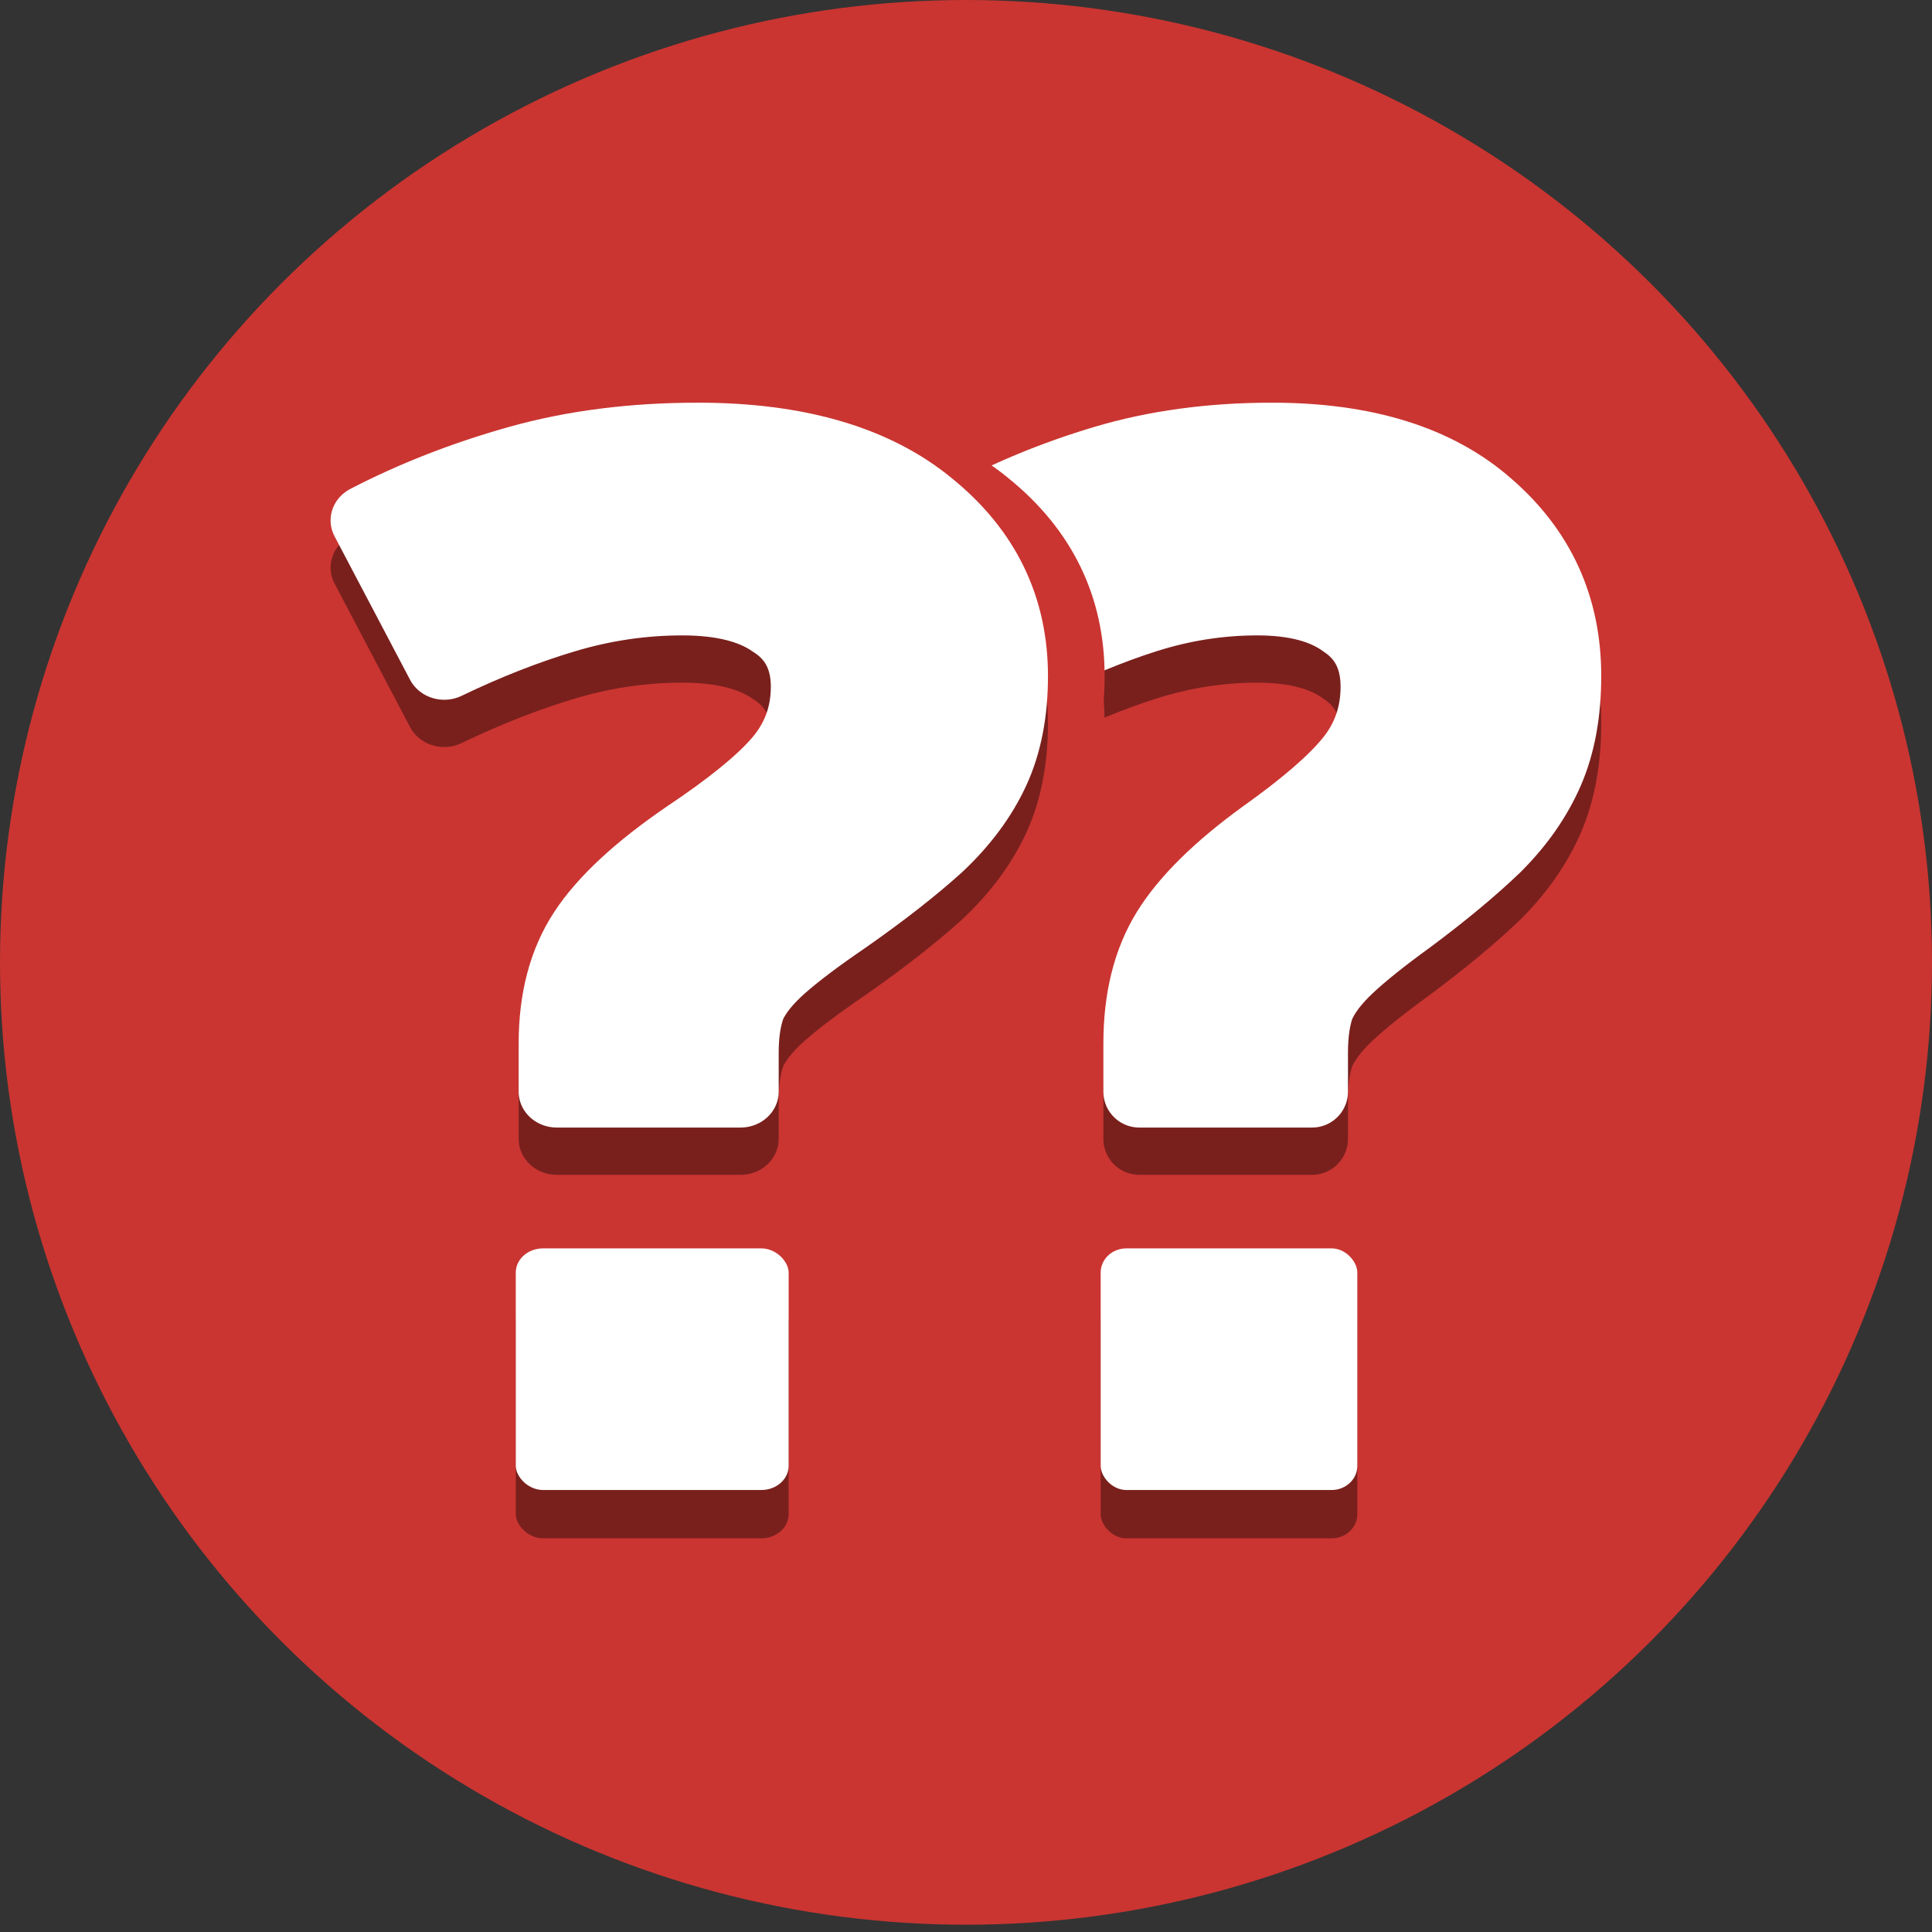 <?xml version="1.0" encoding="UTF-8" standalone="no"?>
<!-- Created with Inkscape (http://www.inkscape.org/) -->

<svg
   width="120"
   height="120"
   viewBox="0 0 120 120"
   version="1.1"
   id="svg5"
   inkscape:export-filename="bitmap.svg"
   inkscape:export-xdpi="96"
   inkscape:export-ydpi="96"
   inkscape:version="1.2.2 (b0a8486541, 2022-12-01)"
   sodipodi:docname="blunder.svg"
   xml:space="preserve"
   xmlns:inkscape="http://www.inkscape.org/namespaces/inkscape"
   xmlns:sodipodi="http://sodipodi.sourceforge.net/DTD/sodipodi-0.dtd"
   xmlns="http://www.w3.org/2000/svg"
   xmlns:svg="http://www.w3.org/2000/svg"><rect x="0" y="0" width="120" height="120" fill="#333333" stroke="none"/><sodipodi:namedview
     id="namedview7"
     pagecolor="#505050"
     bordercolor="#eeeeee"
     borderopacity="1"
     inkscape:showpageshadow="0"
     inkscape:pageopacity="0"
     inkscape:pagecheckerboard="0"
     inkscape:deskcolor="#505050"
     inkscape:document-units="px"
     showgrid="false"
     inkscape:zoom="2.8404053"
     inkscape:cx="12.322185"
     inkscape:cy="52.809365"
     inkscape:window-width="1900"
     inkscape:window-height="1015"
     inkscape:window-x="0"
     inkscape:window-y="0"
     inkscape:window-maximized="1"
     inkscape:current-layer="layer2"
     showguides="false" /><defs
     id="defs2"><rect
       x="25.894"
       y="44.245"
       width="33.697"
       height="46.298"
       id="rect76925" /><inkscape:path-effect
       effect="fillet_chamfer"
       id="path-effect17435"
       is_visible="true"
       lpeversion="1"
       nodesatellites_param="F,0,0,1,0,1.5,0,1 @ F,0,0,1,0,1.5,0,1 @ F,0,0,1,0,1.5,0,1 @ F,0,0,1,0,1.5,0,1"
       unit="px"
       method="auto"
       mode="F"
       radius="1.5"
       chamfer_steps="1"
       flexible="false"
       use_knot_distance="true"
       apply_no_radius="true"
       apply_with_radius="true"
       only_selected="false"
       hide_knots="false" /><inkscape:path-effect
       effect="fillet_chamfer"
       id="path-effect17431"
       is_visible="true"
       lpeversion="1"
       nodesatellites_param="F,0,0,1,0,1.5,0,1 @ F,0,0,1,0,1.5,0,1 @ F,0,0,1,0,1.5,0,1 @ F,0,0,1,0,1.5,0,1"
       unit="px"
       method="auto"
       mode="F"
       radius="1.5"
       chamfer_steps="1"
       flexible="false"
       use_knot_distance="true"
       apply_no_radius="true"
       apply_with_radius="true"
       only_selected="false"
       hide_knots="false" /><inkscape:path-effect
       effect="fillet_chamfer"
       id="path-effect17408"
       is_visible="true"
       lpeversion="1"
       nodesatellites_param="F,0,0,1,0,1.5,0,1 @ F,0,0,1,0,1.5,0,1 @ F,0,0,1,0,1.5,0,1 @ F,0,0,1,0,1.5,0,1"
       unit="px"
       method="auto"
       mode="F"
       radius="1.5"
       chamfer_steps="1"
       flexible="false"
       use_knot_distance="true"
       apply_no_radius="true"
       apply_with_radius="true"
       only_selected="false"
       hide_knots="false" /><inkscape:path-effect
       effect="fillet_chamfer"
       id="path-effect17404"
       is_visible="true"
       lpeversion="1"
       nodesatellites_param="F,0,0,1,0,1.5,0,1 @ F,0,0,1,0,1.5,0,1 @ F,0,0,1,0,1.5,0,1 @ F,0,0,1,0,1.5,0,1"
       unit="px"
       method="auto"
       mode="F"
       radius="1.5"
       chamfer_steps="1"
       flexible="false"
       use_knot_distance="true"
       apply_no_radius="true"
       apply_with_radius="true"
       only_selected="false"
       hide_knots="false" /><inkscape:path-effect
       effect="fillet_chamfer"
       id="path-effect13721"
       is_visible="true"
       lpeversion="1"
       nodesatellites_param="F,0,0,1,0,1.5,0,1 @ F,0,0,1,0,1.5,0,1 @ F,0,0,1,0,1.5,0,1 @ F,0,0,1,0,1.5,0,1"
       unit="px"
       method="auto"
       mode="F"
       radius="1.5"
       chamfer_steps="1"
       flexible="false"
       use_knot_distance="true"
       apply_no_radius="true"
       apply_with_radius="true"
       only_selected="false"
       hide_knots="false" /><inkscape:path-effect
       effect="fillet_chamfer"
       id="path-effect13711"
       is_visible="true"
       lpeversion="1"
       nodesatellites_param="F,0,0,1,0,1.5,0,1 @ F,0,0,1,0,1.5,0,1 @ F,0,0,1,0,1.5,0,1 @ F,0,0,1,0,1.5,0,1"
       unit="px"
       method="auto"
       mode="F"
       radius="1.5"
       chamfer_steps="1"
       flexible="false"
       use_knot_distance="true"
       apply_no_radius="true"
       apply_with_radius="true"
       only_selected="false"
       hide_knots="false" /><rect
       x="26.649"
       y="26.532"
       width="65.127"
       height="65.513"
       id="rect5322" /></defs><g
     inkscape:label="Circle"
     inkscape:groupmode="layer"
     id="layer1"
     style="display:inline"><ellipse
       style="fill:#ca3531;fill-opacity:1;stroke:none;stroke-width:0.999"
       id="path111"
       cx="60"
       cy="59.774"
       rx="60"
       ry="59.774" /></g><g
     inkscape:groupmode="layer"
     id="layer3"
     inkscape:label="!!"
     transform="matrix(1.063,0,0,1,-2.203,-5)"><g
       inkscape:groupmode="layer"
       id="g17427"
       inkscape:label="! R"
       transform="translate(30.105)"><g
         aria-label="?"
         id="g125666"
         style="font-size:89.179px;font-family:'DejaVu Sans Mono';-inkscape-font-specification:'DejaVu Sans Mono';fill:#ffffff;stroke:#ffffff;stroke-width:4.775;stroke-linejoin:round;stroke-opacity:0.953"
         transform="matrix(0.878,0,0,0.934,9.806,6.662)"><path
           d="m 32.721,70.751 c 0,-2.973 0.624,-5.47 1.873,-7.491 1.249,-2.021 3.389,-4.132 6.421,-6.332 2.675,-1.902 4.578,-3.537 5.707,-4.905 1.189,-1.427 1.784,-3.092 1.784,-4.994 0,-1.902 -0.713,-3.329 -2.14,-4.281 -1.367,-1.011 -3.3,-1.516 -5.797,-1.516 -2.497,0 -4.964,0.386 -7.402,1.159 -2.438,0.773 -4.935,1.813 -7.491,3.121 l -4.727,-9.542 c 2.913,-1.605 6.064,-2.913 9.453,-3.924 3.389,-1.011 7.105,-1.516 11.147,-1.516 6.183,0 10.969,1.486 14.358,4.459 3.448,2.973 5.172,6.748 5.172,11.326 0,2.438 -0.386,4.548 -1.159,6.332 -0.773,1.784 -1.932,3.448 -3.478,4.994 -1.546,1.486 -3.478,3.092 -5.797,4.816 -1.724,1.249 -3.062,2.319 -4.013,3.21 -0.951,0.892 -1.605,1.754 -1.962,2.586 -0.297,0.832 -0.446,1.873 -0.446,3.121 v 2.586 h -11.504 z"
           style="font-weight:bold;font-family:'Droid Sans Fallback';-inkscape-font-specification:'Droid Sans Fallback Bold';display:inline;fill:none;stroke:#000000;stroke-width:4.774;stroke-dasharray:none;stroke-opacity:0.4"
           id="path125658"
           sodipodi:nodetypes="ssccscssccsscssccscsccs" /><rect
           style="fill:#000000;fill-opacity:0.4;stroke:none;stroke-width:5.273"
           id="rect125660"
           width="17.08"
           height="16.068"
           x="30.153"
           y="84.453"
           rx="1.708"
           ry="1.607" /><rect
           style="fill:#ffffff;fill-opacity:1;stroke:none;stroke-width:5.273"
           id="rect125662"
           width="17.08"
           height="16.068"
           x="30.153"
           y="81.239"
           rx="1.708"
           ry="1.607" /><path
           d="m 32.721,67.607 c 0,-2.973 0.624,-5.47 1.873,-7.491 1.249,-2.021 3.389,-4.132 6.421,-6.332 2.675,-1.902 4.578,-3.537 5.707,-4.905 1.189,-1.427 1.784,-3.092 1.784,-4.994 0,-1.902 -0.713,-3.329 -2.14,-4.281 -1.367,-1.011 -3.3,-1.516 -5.797,-1.516 -2.497,0 -4.964,0.386 -7.402,1.159 -2.438,0.773 -4.935,1.813 -7.491,3.121 l -4.727,-9.542 c 2.913,-1.605 6.064,-2.913 9.453,-3.924 3.389,-1.011 7.105,-1.516 11.147,-1.516 6.183,0 10.969,1.486 14.358,4.459 3.448,2.973 5.172,6.748 5.172,11.326 0,2.438 -0.386,4.548 -1.159,6.332 -0.773,1.784 -1.932,3.448 -3.478,4.994 -1.546,1.486 -3.478,3.092 -5.797,4.816 -1.724,1.249 -3.062,2.319 -4.013,3.21 -0.951,0.892 -1.605,1.754 -1.962,2.586 -0.297,0.832 -0.446,1.873 -0.446,3.121 v 2.586 h -11.504 z"
           style="font-weight:bold;font-family:'Droid Sans Fallback';-inkscape-font-specification:'Droid Sans Fallback Bold';display:inline;fill:#ffffff;fill-opacity:1;stroke:#ffffff;stroke-width:4.774;stroke-dasharray:none;stroke-opacity:1"
           id="path125664"
           sodipodi:nodetypes="ssccscssccsscssccscsccs" /></g></g><g
       inkscape:groupmode="layer"
       id="layer2"
       inkscape:label="! L"
       transform="matrix(0.941,0,0,1,2.073,5)"><g
         aria-label="?"
         id="g362-3"
         style="font-size:89.179px;font-family:'DejaVu Sans Mono';-inkscape-font-specification:'DejaVu Sans Mono';fill:#ca3531;fill-opacity:1;stroke:#ca3531;stroke-width:4.775;stroke-linejoin:round;stroke-dasharray:none;stroke-opacity:1"
         transform="matrix(0.992,0,0,0.934,5.631,1.662)"><path
           d="m 32.721,70.751 c 0,-2.973 0.624,-5.47 1.873,-7.491 1.249,-2.021 3.389,-4.132 6.421,-6.332 2.675,-1.902 4.578,-3.537 5.707,-4.905 1.189,-1.427 1.784,-3.092 1.784,-4.994 0,-1.902 -0.713,-3.329 -2.14,-4.281 -1.367,-1.011 -3.3,-1.516 -5.797,-1.516 -2.497,0 -4.964,0.386 -7.402,1.159 -2.438,0.773 -4.935,1.813 -7.491,3.121 l -4.727,-9.542 c 2.913,-1.605 6.064,-2.913 9.453,-3.924 3.389,-1.011 7.105,-1.516 11.147,-1.516 6.183,0 10.969,1.486 14.358,4.459 3.448,2.973 5.172,6.748 5.172,11.326 0,2.438 -0.386,4.548 -1.159,6.332 -0.773,1.784 -1.932,3.448 -3.478,4.994 -1.546,1.486 -3.478,3.092 -5.797,4.816 -1.724,1.249 -3.062,2.319 -4.013,3.21 -0.951,0.892 -1.605,1.754 -1.962,2.586 -0.297,0.832 -0.446,1.873 -0.446,3.121 v 2.586 h -11.504 z"
           style="font-weight:bold;font-family:'Droid Sans Fallback';-inkscape-font-specification:'Droid Sans Fallback Bold';display:inline;fill:#ca3531;fill-opacity:1;stroke:#ca3531;stroke-width:4.775;stroke-dasharray:none;stroke-opacity:1"
           id="path354-6"
           sodipodi:nodetypes="ssccscssccsscssccscsccs" /><rect
           style="fill:#ca3531;fill-opacity:1;stroke:#ca3531;stroke-width:4.775;stroke-dasharray:none;stroke-opacity:1"
           id="rect356-7"
           width="17.08"
           height="16.068"
           x="30.153"
           y="84.453"
           rx="1.708"
           ry="1.607" /><rect
           style="fill:#ca3531;fill-opacity:1;stroke:#ca3531;stroke-width:4.775;stroke-dasharray:none;stroke-opacity:1"
           id="rect358-5"
           width="17.08"
           height="16.068"
           x="30.153"
           y="81.239"
           rx="1.708"
           ry="1.607" /><path
           d="m 32.721,67.607 c 0,-2.973 0.624,-5.47 1.873,-7.491 1.249,-2.021 3.389,-4.132 6.421,-6.332 2.675,-1.902 4.578,-3.537 5.707,-4.905 1.189,-1.427 1.784,-3.092 1.784,-4.994 0,-1.902 -0.713,-3.329 -2.14,-4.281 -1.367,-1.011 -3.3,-1.516 -5.797,-1.516 -2.497,0 -4.964,0.386 -7.402,1.159 -2.438,0.773 -4.935,1.813 -7.491,3.121 l -4.727,-9.542 c 2.913,-1.605 6.064,-2.913 9.453,-3.924 3.389,-1.011 7.105,-1.516 11.147,-1.516 6.183,0 10.969,1.486 14.358,4.459 3.448,2.973 5.172,6.748 5.172,11.326 0,2.438 -0.386,4.548 -1.159,6.332 -0.773,1.784 -1.932,3.448 -3.478,4.994 -1.546,1.486 -3.478,3.092 -5.797,4.816 -1.724,1.249 -3.062,2.319 -4.013,3.21 -0.951,0.892 -1.605,1.754 -1.962,2.586 -0.297,0.832 -0.446,1.873 -0.446,3.121 v 2.586 h -11.504 z"
           style="font-weight:bold;font-family:'Droid Sans Fallback';-inkscape-font-specification:'Droid Sans Fallback Bold';display:inline;fill:#ca3531;fill-opacity:1;stroke:#ca3531;stroke-width:4.775;stroke-dasharray:none;stroke-opacity:1"
           id="path360-3"
           sodipodi:nodetypes="ssccscssccsscssccscsccs" /></g><g
         aria-label="?"
         id="g362"
         style="font-size:89.179px;font-family:'DejaVu Sans Mono';-inkscape-font-specification:'DejaVu Sans Mono';fill:#ffffff;stroke:#ffffff;stroke-width:4.775;stroke-linejoin:round;stroke-opacity:0.953"
         transform="matrix(0.992,0,0,0.934,2.114,1.662)"><path
           d="m 32.721,70.751 c 0,-2.973 0.624,-5.47 1.873,-7.491 1.249,-2.021 3.389,-4.132 6.421,-6.332 2.675,-1.902 4.578,-3.537 5.707,-4.905 1.189,-1.427 1.784,-3.092 1.784,-4.994 0,-1.902 -0.713,-3.329 -2.14,-4.281 -1.367,-1.011 -3.3,-1.516 -5.797,-1.516 -2.497,0 -4.964,0.386 -7.402,1.159 -2.438,0.773 -4.935,1.813 -7.491,3.121 l -4.727,-9.542 c 2.913,-1.605 6.064,-2.913 9.453,-3.924 3.389,-1.011 7.105,-1.516 11.147,-1.516 6.183,0 10.969,1.486 14.358,4.459 3.448,2.973 5.172,6.748 5.172,11.326 0,2.438 -0.386,4.548 -1.159,6.332 -0.773,1.784 -1.932,3.448 -3.478,4.994 -1.546,1.486 -3.478,3.092 -5.797,4.816 -1.724,1.249 -3.062,2.319 -4.013,3.21 -0.951,0.892 -1.605,1.754 -1.962,2.586 -0.297,0.832 -0.446,1.873 -0.446,3.121 v 2.586 h -11.504 z"
           style="font-weight:bold;font-family:'Droid Sans Fallback';-inkscape-font-specification:'Droid Sans Fallback Bold';display:inline;fill:none;stroke:#000000;stroke-width:4.774;stroke-dasharray:none;stroke-opacity:0.4"
           id="path354"
           sodipodi:nodetypes="ssccscssccsscssccscsccs" /><rect
           style="fill:#000000;fill-opacity:0.4;stroke:none;stroke-width:5.273"
           id="rect356"
           width="17.08"
           height="16.068"
           x="30.153"
           y="84.453"
           rx="1.708"
           ry="1.607" /><rect
           style="fill:#ffffff;fill-opacity:1;stroke:none;stroke-width:5.273"
           id="rect358"
           width="17.08"
           height="16.068"
           x="30.153"
           y="81.239"
           rx="1.708"
           ry="1.607" /><path
           d="m 32.721,67.607 c 0,-2.973 0.624,-5.47 1.873,-7.491 1.249,-2.021 3.389,-4.132 6.421,-6.332 2.675,-1.902 4.578,-3.537 5.707,-4.905 1.189,-1.427 1.784,-3.092 1.784,-4.994 0,-1.902 -0.713,-3.329 -2.14,-4.281 -1.367,-1.011 -3.3,-1.516 -5.797,-1.516 -2.497,0 -4.964,0.386 -7.402,1.159 -2.438,0.773 -4.935,1.813 -7.491,3.121 l -4.727,-9.542 c 2.913,-1.605 6.064,-2.913 9.453,-3.924 3.389,-1.011 7.105,-1.516 11.147,-1.516 6.183,0 10.969,1.486 14.358,4.459 3.448,2.973 5.172,6.748 5.172,11.326 0,2.438 -0.386,4.548 -1.159,6.332 -0.773,1.784 -1.932,3.448 -3.478,4.994 -1.546,1.486 -3.478,3.092 -5.797,4.816 -1.724,1.249 -3.062,2.319 -4.013,3.21 -0.951,0.892 -1.605,1.754 -1.962,2.586 -0.297,0.832 -0.446,1.873 -0.446,3.121 v 2.586 h -11.504 z"
           style="font-weight:bold;font-family:'Droid Sans Fallback';-inkscape-font-specification:'Droid Sans Fallback Bold';display:inline;fill:#ffffff;fill-opacity:1;stroke:#ffffff;stroke-width:4.774;stroke-dasharray:none;stroke-opacity:1"
           id="path360"
           sodipodi:nodetypes="ssccscssccsscssccscsccs" /></g></g></g></svg>
